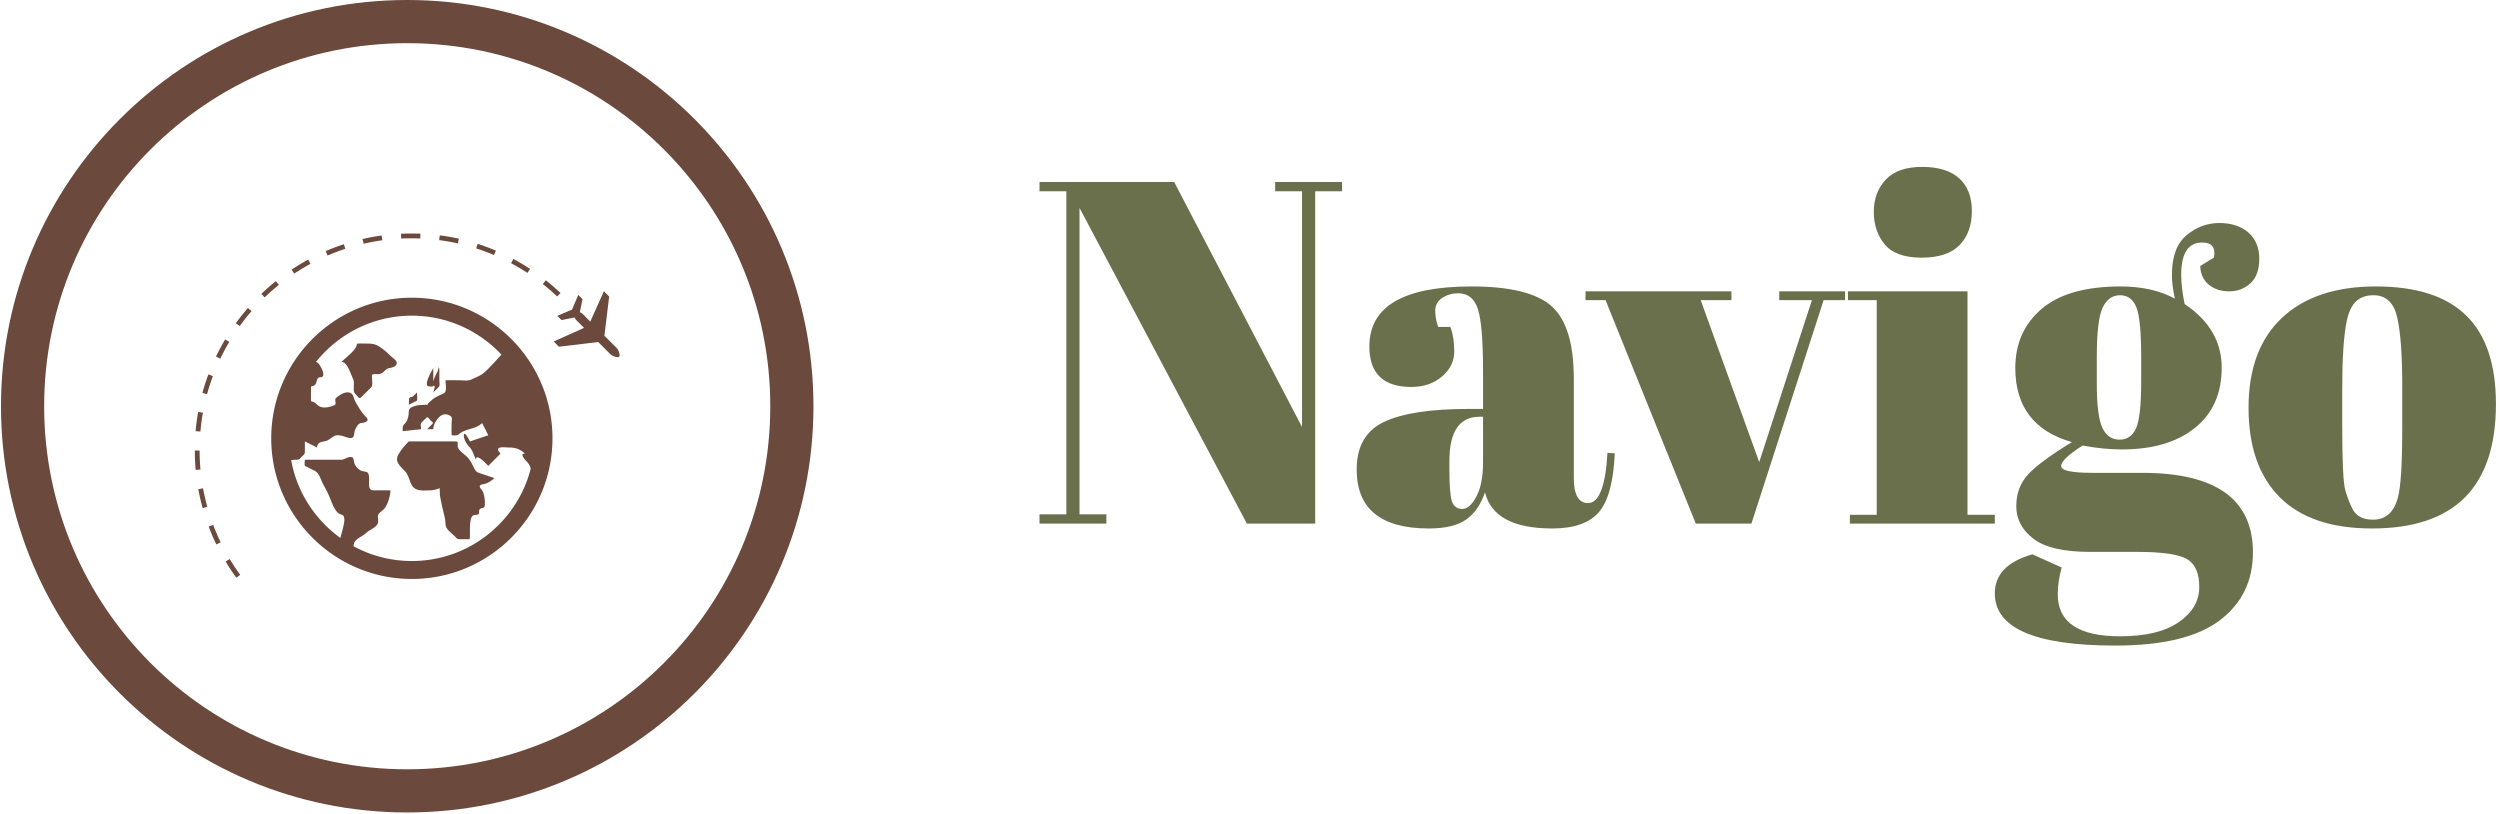 <svg xmlns="http://www.w3.org/2000/svg" version="1.1" xmlns:xlink="http://www.w3.org/1999/xlink" xmlns:svgjs="http://svgjs.dev/svgjs" width="2000" height="651" viewBox="0 0 2000 651"><g transform="matrix(1,0,0,1,-1.212,-0.514)"><svg viewBox="0 0 396 129" data-background-color="#ede1d1" preserveAspectRatio="xMidYMid meet" height="651" width="2000" xmlns="http://www.w3.org/2000/svg" xmlns:xlink="http://www.w3.org/1999/xlink"><g id="tight-bounds" transform="matrix(1,0,0,1,0.24,0.102)"><svg viewBox="0 0 395.52 128.796" height="128.796" width="395.52"><g><svg viewBox="0 0 395.52 128.796" height="128.796" width="395.52"><g><svg viewBox="0 0 677.517 220.625" height="128.796" width="395.52"><g transform="matrix(1,0,0,1,281.997,45.32)"><svg viewBox="0 0 395.52 129.985" height="129.985" width="395.52"><g id="textblocktransform"><svg viewBox="0 0 395.52 129.985" height="129.985" width="395.52" id="textblock"><g><svg viewBox="0 0 395.52 129.985" height="129.985" width="395.52"><g transform="matrix(1,0,0,1,0,0)"><svg width="395.52" viewBox="1.25 -36.55 149.24 49.05" height="129.985" data-palette-color="#6a704c"><path d="M32.25-34.05L29.5-34.05 29.5 0 22.5 0 5.35-32.35 5.35-0.95 8.1-0.95 8.1 0 1.25 0 1.25-0.95 4-0.95 4-34.05 1.25-34.05 1.25-35 15.05-35 28.15-9.9 28.15-34.05 25.4-34.05 25.4-35 32.25-35 32.25-34.05ZM45.25-11.75L45.25-11.75 46.7-11.75 46.7-15.6Q46.7-20.35 46.17-21.98 45.65-23.6 44.15-23.6L44.15-23.6Q43.25-23.6 42.52-23.13 41.8-22.65 41.8-21.83 41.8-21 42.1-20.15L42.1-20.15 43.35-20.15Q43.75-19.1 43.75-17.63 43.75-16.15 42.5-15.08 41.25-14 39.35-14L39.35-14Q35.05-14 35.05-18.15L35.05-18.15Q35.05-24.3 45.5-24.3L45.5-24.3Q51.45-24.3 53.72-22.28 56-20.25 56-14.85L56-14.85 56-4.7Q56-2.1 57.45-2.1L57.45-2.1Q59.15-2.1 59.45-7.25L59.45-7.25 60.2-7.2Q60-2.8 58.55-1.15 57.1 0.5 53.8 0.5L53.8 0.5Q47.8 0.5 46.9-3.2L46.9-3.2Q46.25-1.3 44.95-0.4 43.65 0.5 41.15 0.5L41.15 0.5Q33.75 0.5 33.75-5.55L33.75-5.55Q33.75-9.1 36.57-10.43 39.4-11.75 45.25-11.75ZM43.25-5.6Q43.25-3 43.52-2.25 43.8-1.5 44.57-1.5 45.35-1.5 46.02-2.78 46.7-4.05 46.7-6.3L46.7-6.3 46.7-10.95 46.35-10.95Q43.25-10.95 43.25-6.4L43.25-6.4 43.25-5.6ZM59.25-22.9L57.2-22.9 57.2-23.8 72.15-23.8 72.15-22.9 69-22.9 75-6.3 80.4-22.9 77.05-22.9 77.05-23.8 83.8-23.8 83.8-22.9 81.6-22.9 74.2 0 68.5 0 59.25-22.9ZM91.64-27.25Q88.99-27.25 87.87-28.6 86.74-29.95 86.74-31.95 86.74-33.95 87.97-35.25 89.19-36.55 91.69-36.55 94.19-36.55 95.49-35.38 96.79-34.2 96.79-32.02 96.79-29.85 95.54-28.55 94.29-27.25 91.64-27.25ZM84.09-22.9L84.09-23.8 96.34-23.8 96.34-0.9 99.14-0.9 99.14 0 84.29 0 84.29-0.9 87.04-0.9 87.04-22.9 84.09-22.9ZM120.19-26.4L120.19-26.4 121.59-27.25Q121.89-28.8 120.39-28.8L120.39-28.8Q118.24-28.8 118.24-25.5L118.24-25.5Q118.24-24.2 118.59-22.5L118.59-22.5Q122.39-19.95 122.39-15.98 122.39-12 119.64-9.8 116.89-7.6 112.19-7.6L112.19-7.6Q110.24-7.6 108.14-8L108.14-8Q105.94-6.6 105.94-5.9 105.94-5.2 109.14-5.2L109.14-5.2 114.24-5.2Q125.59-5.2 125.59 2.95L125.59 2.95Q125.59 7.35 122.17 9.93 118.74 12.5 111.49 12.5L111.49 12.5Q99.14 12.5 99.14 7.15L99.14 7.15Q99.14 4.25 102.99 3.15L102.99 3.15 105.99 4.5Q105.59 5.95 105.59 7.25L105.59 7.25Q105.59 11.55 111.99 11.55L111.99 11.55Q115.89 11.55 117.99 10.1 120.09 8.65 120.09 6.5 120.09 4.35 118.82 3.63 117.54 2.9 113.74 2.9L113.74 2.9 108.89 2.9Q104.84 2.9 103.09 1.55 101.34 0.2 101.34-1.78 101.34-3.75 102.59-5.08 103.84-6.4 107.04-8.35L107.04-8.35Q101.24-10 101.24-15.95L101.24-15.95Q101.24-19.7 103.94-22 106.64-24.3 112.04-24.3L112.04-24.3Q115.29-24.3 117.59-23.05L117.59-23.05Q117.29-24.4 117.29-25.5L117.29-25.5Q117.29-28.3 118.79-29.55 120.29-30.8 122.14-30.8 123.99-30.8 125.12-29.83 126.24-28.85 126.24-27.15 126.24-25.45 125.34-24.63 124.44-23.8 123.17-23.8 121.89-23.8 121.07-24.48 120.24-25.15 120.19-26.4ZM109.59-17.05L109.59-17.05 109.59-14.35Q109.59-11 110.17-9.8 110.74-8.6 111.92-8.6 113.09-8.6 113.62-9.78 114.14-10.95 114.14-14.6L114.14-14.6 114.14-17.05Q114.14-20.95 113.64-22.18 113.14-23.4 111.97-23.4 110.79-23.4 110.19-22.13 109.59-20.85 109.59-17.05ZM140.89-9.85L140.89-9.85 140.89-14.1Q140.89-18.95 140.36-21.18 139.84-23.4 137.94-23.4L137.94-23.4Q136.84-23.4 136.16-22.78 135.49-22.15 135.19-20.7L135.19-20.7Q134.74-18.45 134.74-13.85L134.74-13.85 134.74-9.95Q134.74-4.5 135.06-3.4 135.39-2.3 135.74-1.6L135.74-1.6Q136.29-0.4 137.89-0.4L137.89-0.4Q139.84-0.4 140.44-2.65L140.44-2.65Q140.89-4.25 140.89-9.85ZM137.79 0.5Q131.54 0.5 128.34-2.7 125.14-5.9 125.14-11.88 125.14-17.85 128.56-21.08 131.99-24.3 138.19-24.3 144.39-24.3 147.44-21.33 150.49-18.35 150.49-12.25L150.49-12.25Q150.49 0.5 137.79 0.5L137.79 0.5Z" opacity="1" transform="matrix(1,0,0,1,0,0)" fill="#6a704c" class="wordmark-text-0" data-fill-palette-color="primary" id="text-0"></path></svg></g></svg></g></svg></g></svg></g><g><svg viewBox="0 0 220.625 220.625" height="220.625" width="220.625"><g><svg></svg></g><g id="icon-0"><svg viewBox="0 0 220.625 220.625" height="220.625" width="220.625"><g><path d="M0 110.312c0-60.924 49.389-110.312 110.312-110.312 60.924 0 110.312 49.389 110.313 110.312 0 60.924-49.389 110.312-110.313 110.313-60.924 0-110.312-49.389-110.312-110.313zM110.312 208.903c54.45 0 98.59-44.14 98.591-98.591 0-54.45-44.14-98.59-98.591-98.59-54.45 0-98.59 44.14-98.59 98.59 0 54.45 44.14 98.59 98.59 98.591z" data-fill-palette-color="accent" fill="#6b493c" stroke="transparent"></path></g><g transform="matrix(1,0,0,1,52.63,63.408)"><svg viewBox="0 0 115.365 93.809" height="93.809" width="115.365"><g><svg version="1.1" xmlns="http://www.w3.org/2000/svg" xmlns:xlink="http://www.w3.org/1999/xlink" x="0" y="0" viewBox="0 0 99.998 81.314" enable-background="new 0 0 100 81.314" xml:space="preserve" id="dxe-0" width="115.365" height="93.809" class="icon-dxe-0" data-fill-palette-color="accent"><path fill="#6b493c" d="M39.74 2.399L39.485 1.299A52 52 0 0 1 43.975 0.469L44.133 1.59A51 51 0 0 0 39.74 2.399" data-fill-palette-color="accent"></path><path fill="#6b493c" d="M61.917 2.333A47 47 0 0 0 57.514 1.556L57.664 0.434C59.179 0.629 60.691 0.898 62.161 1.229z" data-fill-palette-color="accent"></path><path fill="#6b493c" d="M48.589 1.184L48.536 0.055A53 53 0 0 1 53.108 0.044L53.066 1.176A51 51 0 0 0 48.589 1.184" data-fill-palette-color="accent"></path><path fill="#6b493c" d="M7.252 77.205A51 51 0 0 0 9.777 81.014L10.691 80.345A49 49 0 0 1 8.218 76.623z" data-fill-palette-color="accent"></path><path fill="#6b493c" d="M3.267 68.983A50 50 0 0 0 5.073 73.182L6.088 72.689A51 51 0 0 1 4.322 68.587z" data-fill-palette-color="accent"></path><path fill="#6b493c" d="M0.826 60.179A51 51 0 0 0 1.848 64.634L2.938 64.333A50 50 0 0 1 1.938 59.975z" data-fill-palette-color="accent"></path><path fill="#6b493c" d="M1.13 51.082H0C0.002 52.6 0.073 54.136 0.21 55.651L1.335 55.549A50 50 0 0 1 1.13 51.082" data-fill-palette-color="accent"></path><path fill="#6b493c" d="M1.906 42.183L0.793 41.983A52 52 0 0 0 0.193 46.518L1.318 46.614C1.449 45.129 1.645 43.637 1.906 42.183" data-fill-palette-color="accent"></path><path fill="#6b493c" d="M4.255 33.562L3.196 33.169A52 52 0 0 0 1.794 37.518L2.885 37.817C3.274 36.398 3.736 34.967 4.255 33.562" data-fill-palette-color="accent"></path><path fill="#6b493c" d="M8.117 25.509L7.145 24.932A51 51 0 0 0 4.985 28.963L6.004 29.448A50 50 0 0 1 8.117 25.509" data-fill-palette-color="accent"></path><path fill="#6b493c" d="M9.661 21.114L10.576 21.776A51 51 0 0 1 13.358 18.276L12.505 17.533A50 50 0 0 0 9.661 21.114" data-fill-palette-color="accent"></path><path fill="#6b493c" d="M19.088 11.207A51 51 0 0 0 15.655 14.217L16.437 15.038A49 49 0 0 1 19.794 12.089z" data-fill-palette-color="accent"></path><path fill="#6b493c" d="M86.074 14.006A53 53 0 0 0 82.627 11.008L81.92 11.896A50 50 0 0 1 85.299 14.826z" data-fill-palette-color="accent"></path><path fill="#6b493c" d="M27.234 7.137L26.694 6.148A50 50 0 0 0 22.778 8.505L23.406 9.441A51 51 0 0 1 27.234 7.137" data-fill-palette-color="accent"></path><path fill="#6b493c" d="M78.917 8.329A51 51 0 0 0 74.982 5.993L74.454 6.99C75.764 7.69 77.059 8.46 78.3 9.272z" data-fill-palette-color="accent"></path><path fill="#6b493c" d="M35.434 3.599L35.08 2.527A50 50 0 0 0 30.808 4.148L31.254 5.186A51 51 0 0 1 35.434 3.599" data-fill-palette-color="accent"></path><path fill="#6b493c" d="M70.862 4.023A53 53 0 0 0 66.574 2.43L66.229 3.507C67.652 3.962 69.06 4.488 70.42 5.066z" data-fill-palette-color="accent"></path><path fill="#6b493c" d="M99.129 26.774L96.413 24.063 97.53 14.826 96.289 13.596 93.092 20.735 91.242 18.889A1.5 1.5 0 0 0 90.633 18.528L91.257 15.445 90.265 14.452 88.789 17.909 85.334 19.383 86.323 20.377 89.41 19.753C89.485 19.982 89.609 20.199 89.772 20.363L91.622 22.213 84.478 25.414 85.705 26.65 94.95 25.538 97.657 28.249A2.92 2.92 0 0 0 99.53 29.116 0.48 0.48 0 0 0 99.869 28.992 0.45 0.45 0 0 0 99.998 28.657 2.95 2.95 0 0 0 99.129 26.774" data-fill-palette-color="accent"></path><path fill="#6b493c" d="M51.09 15.112C32.837 15.112 17.989 29.96 17.989 48.213 17.989 66.464 32.837 81.314 51.09 81.314 69.341 81.314 84.191 66.464 84.191 48.213 84.191 29.96 69.341 15.112 51.09 15.112M78.073 53.609C78.674 54.216 78.943 54.776 79.064 55.383 75.867 67.848 64.537 77.089 51.09 77.089A28.7 28.7 0 0 1 37.331 73.595C37.372 73.416 37.412 73.234 37.452 73.04 37.696 71.863 39.515 71.298 40.296 70.519 41.057 69.757 42.571 69.296 43.041 68.3 43.349 67.647 42.913 66.81 43.175 66.201 43.374 65.743 44.133 65.244 44.489 64.887 45.383 63.993 46.053 61.667 46.053 60.445H42.041C40.774 60.445 41.02 58.947 41.015 58.016 41.014 57.516 41.046 56.905 40.803 56.448 40.526 55.928 39.629 56.08 39.148 55.836 38.311 55.411 37.617 54.579 37.453 53.644 37.345 53.031 37.367 52.582 36.596 52.612 35.838 52.644 35.134 53.251 34.429 53.251H25.905C25.905 53.568 25.725 54.6 26.014 54.745 26.737 55.105 27.459 55.467 28.181 55.828 29.259 56.368 29.575 57.717 30.102 58.769 30.62 59.805 31.207 60.823 31.661 61.885 32.223 63.199 32.631 64.662 33.654 65.718 34.085 66.163 34.921 66.072 35.104 66.685 35.336 67.455 35.097 68.395 34.92 69.153 34.724 69.992 34.478 70.821 34.261 71.655 28.295 67.359 24.032 60.848 22.68 53.336 23.082 53.305 23.485 53.251 23.719 53.251 24.499 53.251 24.523 53.193 25.088 52.63 25.583 52.135 25.905 51.988 25.905 51.306V48.934C26.865 49.413 27.823 49.894 28.783 50.372 28.825 49.209 29.656 49.06 30.614 48.899 31.752 48.711 32.501 47.494 33.555 47.494 34.424 47.494 34.785 47.66 35.601 47.924 36.029 48.065 36.566 48.228 37.013 48.089 37.614 47.901 37.472 46.828 37.68 46.346 37.979 45.649 38.434 44.663 39.24 44.596 40.116 44.526 41.252 44.131 40.296 43.177 39.247 42.128 38.463 40.79 37.754 39.497 37.451 38.942 37.375 38.067 36.864 37.684 35.748 36.846 34.072 37.982 33.234 38.734 32.763 39.159 33.502 40.136 32.855 40.409 31.803 40.855 30.43 41.213 29.344 40.694 28.752 40.411 28.386 39.717 27.714 39.593 27.25 39.509 27.344 39.379 27.344 38.859V36.228C27.344 35.864 27.445 36.007 27.776 35.912 29.079 35.538 28.31 33.842 29.601 33.821 31.098 33.796 29.62 31.245 29.215 30.725 28.988 30.433 28.762 30.302 28.515 30.243 33.81 23.605 41.959 19.34 51.091 19.34 59.402 19.34 66.9 22.874 72.173 28.513 70.621 30.199 68.953 32.118 67.819 32.969 67.041 33.552 66.033 33.906 65.164 34.34 64.297 34.775 63.121 34.542 62.171 34.542 61.924 34.542 59.006 34.502 59.006 34.578 59.006 35.443 59.439 37.203 58.604 37.622 57.607 38.12 56.488 38.5 55.695 39.291 55.47 39.516 54.549 40.158 54.814 40.424L54.818 40.427A0.9 0.9 0 0 0 54.369 40.304C53.24 40.342 51.839 40.39 50.855 41.012 50.231 41.406 50.4 42.002 50.317 42.657 50.223 43.393 49.992 44.172 49.463 44.717 48.831 45.369 48.932 45.476 48.932 46.534 50.051 46.41 51.172 46.285 52.294 46.162 52.426 46.144 53.249 46.14 53.249 45.993 53.249 45.715 53.092 44.773 53.283 44.582L54.563 43.302C54.822 43.043 55.293 43.782 55.505 43.995 55.895 44.384 56.276 44.467 55.862 44.877 55.471 45.271 55.078 45.664 54.687 46.055 54.861 46.055 56.124 46.102 56.127 46.022 56.178 44.948 56.828 43.914 57.565 43.177 58.361 42.381 59.452 42.372 60.31 43.06 60.657 43.34 60.444 44.239 60.444 44.616 60.444 44.869 60.374 47.494 60.506 47.494 61.139 47.494 61.691 47.64 62.176 47.229 63.843 45.826 66.024 46.162 67.64 44.616L69.079 47.494C67.936 47.876 66.792 48.256 65.649 48.637 65.559 48.666 64.787 48.983 64.747 48.906 64.486 48.393 64.208 47.867 63.853 47.411 63.381 46.804 63.263 47.331 63.356 47.889 63.507 48.811 64.092 49.674 64.727 50.34 65.393 51.038 65.766 52.383 66.2 53.252 66.11 51.483 68.685 54.297 69.079 54.69L70.906 52.864 71.811 51.959C72.055 51.714 71.783 51.644 71.595 51.38 70.579 49.96 73.188 50.373 73.981 50.373 75.479 50.373 76.618 50.764 77.713 51.812 76.322 51.74 77.753 53.287 78.073 53.609" data-fill-palette-color="accent"></path><path fill="#6b493c" d="M52.289 37.419C51.971 37.739 51.649 38.058 51.331 38.379 51.003 38.499 50.461 38.522 50.441 38.9 50.417 39.367 50.396 39.831 50.371 40.298L52.251 39.359C52.451 39.258 52.289 37.697 52.289 37.419" data-fill-palette-color="accent"></path><path fill="#6b493c" d="M55.143 35.98C55.5 35.98 56.127 36.18 56.127 35.755V35.728C56.196 35.865 56.32 35.951 56.513 35.969 56.398 36.453 56.272 36.937 56.127 37.42L57.44 36.106C57.734 35.812 57.565 35.076 57.565 34.686V31.663A7 7 0 0 1 57.433 31.911C57.415 31.708 57.406 31.509 57.385 31.304L57.218 32.31C56.85 32.998 56.321 34.043 56.126 34.844V31.664C55.836 32.244 53.612 35.98 55.143 35.98" data-fill-palette-color="accent"></path><path fill="#6b493c" d="M68.034 58.973C68.974 58.816 69.839 58.217 70.519 57.568L67.32 56.502C66.126 56.104 66.123 55.975 65.545 54.816 65.092 53.907 64.779 53.267 64.074 52.562 63.559 52.047 61.884 50.902 61.884 50.147 61.884 48.998 62.107 48.933 61.031 48.933H50.371C49.501 49.815 48.657 50.774 48.018 51.839 46.881 53.734 48.303 54.681 49.548 56.044 50.88 57.501 50.364 59.975 52.856 60.412 53.745 60.566 54.75 60.445 55.65 60.445 55.757 60.445 57.73 60.167 57.54 59.821 57.749 60.196 57.634 61.238 57.708 61.693 57.877 62.714 58.098 63.728 58.324 64.737 58.591 65.94 59.007 67.127 59.007 68.361 59.007 69.63 60.328 70.401 61.196 71.27 61.526 71.6 61.715 71.958 62.184 71.958H64.622C65.026 71.958 64.272 66.966 65.551 66.335 65.916 66.155 66.638 66.356 66.854 65.939 67.003 65.656 66.84 65.308 66.989 65.026 67.347 64.336 68.192 65.01 68.274 63.874 68.338 62.952 68.175 61.049 67.525 60.319 66.734 59.431 66.98 59.15 68.034 58.973" data-fill-palette-color="accent"></path><path fill="#6b493c" d="M46.035 28.767A18 18 0 0 0 43.668 26.771C42.525 25.977 41.664 25.906 40.296 25.906 39.642 25.906 38.975 25.861 38.323 25.914 38.042 25.937 38.151 26.251 38.07 26.459 37.579 27.715 35.538 29.224 34.539 30.223 35.921 30.223 36.692 33.09 37.216 34.138 37.531 34.767 37.418 35.421 37.418 36.124 37.418 37.153 37.329 37.331 38.04 38.042 38.746 38.748 38.686 39.031 39.383 38.334L41.484 36.233C41.944 35.771 41.735 35.023 41.735 34.397 41.735 33.473 41.407 33.102 42.342 33.102 43.06 33.102 43.734 33.166 44.312 32.67 44.75 32.292 45.091 31.816 45.693 31.697 46.361 31.565 47.773 31.326 47.491 30.223 47.377 29.776 46.377 29.105 46.035 28.767" data-fill-palette-color="accent"></path></svg></g></svg></g></svg></g></svg></g></svg></g></svg></g><defs></defs></svg><rect width="395.52" height="128.796" fill="none" stroke="none" visibility="hidden"></rect></g></svg></g></svg>